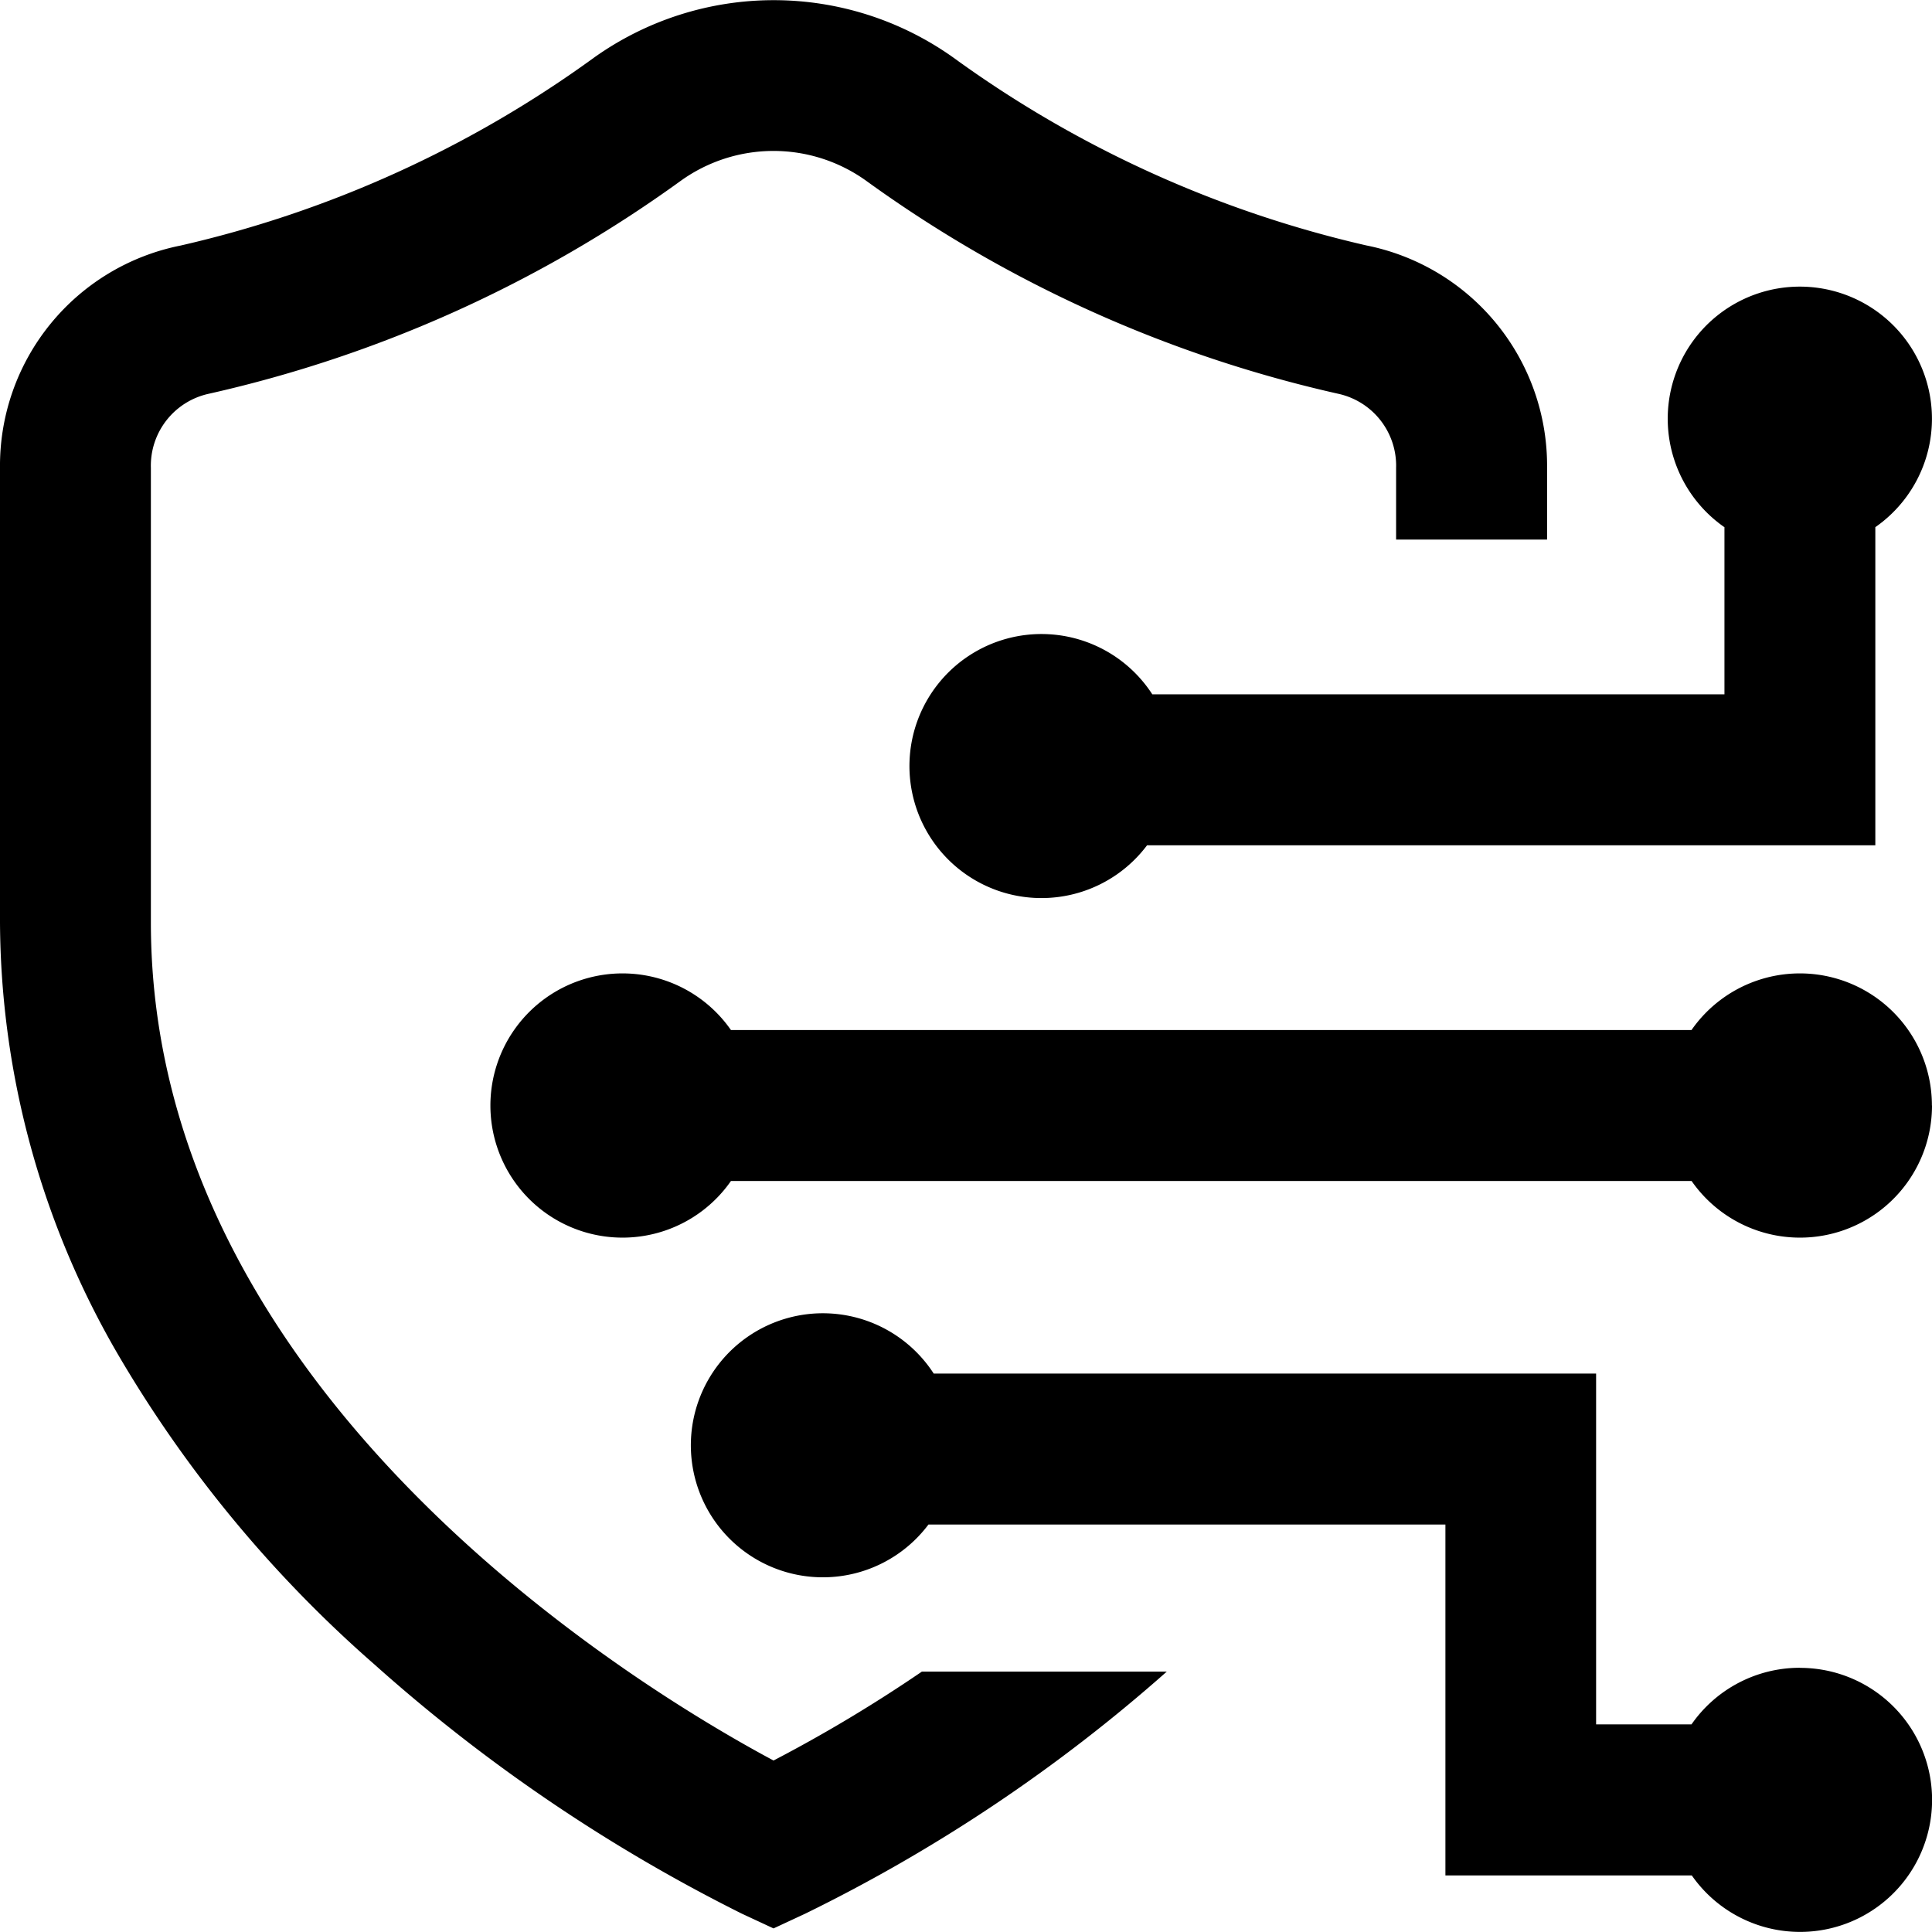 <svg xmlns="http://www.w3.org/2000/svg" width="21" height="21" viewBox="0 0 21 21"><path class="a" d="M21,12.017a1.435,1.435,0,0,1-2.613.82H7.945a1.436,1.436,0,1,1,0-1.641H18.386a1.435,1.435,0,0,1,2.613.82Zm-1.436,6.111a1.434,1.434,0,0,0-1.178.615H17.349V14.93h-7.2a1.435,1.435,0,1,0-.057,1.641h5.619v3.814h2.678a1.435,1.435,0,1,0,1.178-2.256Zm-.82-12.4V7.547H12.525a1.435,1.435,0,1,0-.057,1.641h7.916V5.73a1.436,1.436,0,1,0-1.641,0ZM8.408,19.136c-1.427-.763-6.768-3.967-6.768-9.109V5.087a.8.8,0,0,1,.625-.806A13.97,13.97,0,0,0,7.4,1.965a1.727,1.727,0,0,1,2.015,0A13.973,13.973,0,0,0,14.55,4.281a.8.8,0,0,1,.625.806v.778h1.641V5.087a2.441,2.441,0,0,0-1.963-2.419A12.313,12.313,0,0,1,10.36.624a3.367,3.367,0,0,0-3.9,0A12.311,12.311,0,0,1,1.963,2.669,2.441,2.441,0,0,0,0,5.087v4.94a9.415,9.415,0,0,0,1.294,4.715,13.575,13.575,0,0,0,2.774,3.348A18.144,18.144,0,0,0,8.062,20.8l.346.161.346-.161a17.557,17.557,0,0,0,3.928-2.63H10.02a15.847,15.847,0,0,1-1.612.966Zm0,0" transform="translate(0 0)"/></svg>